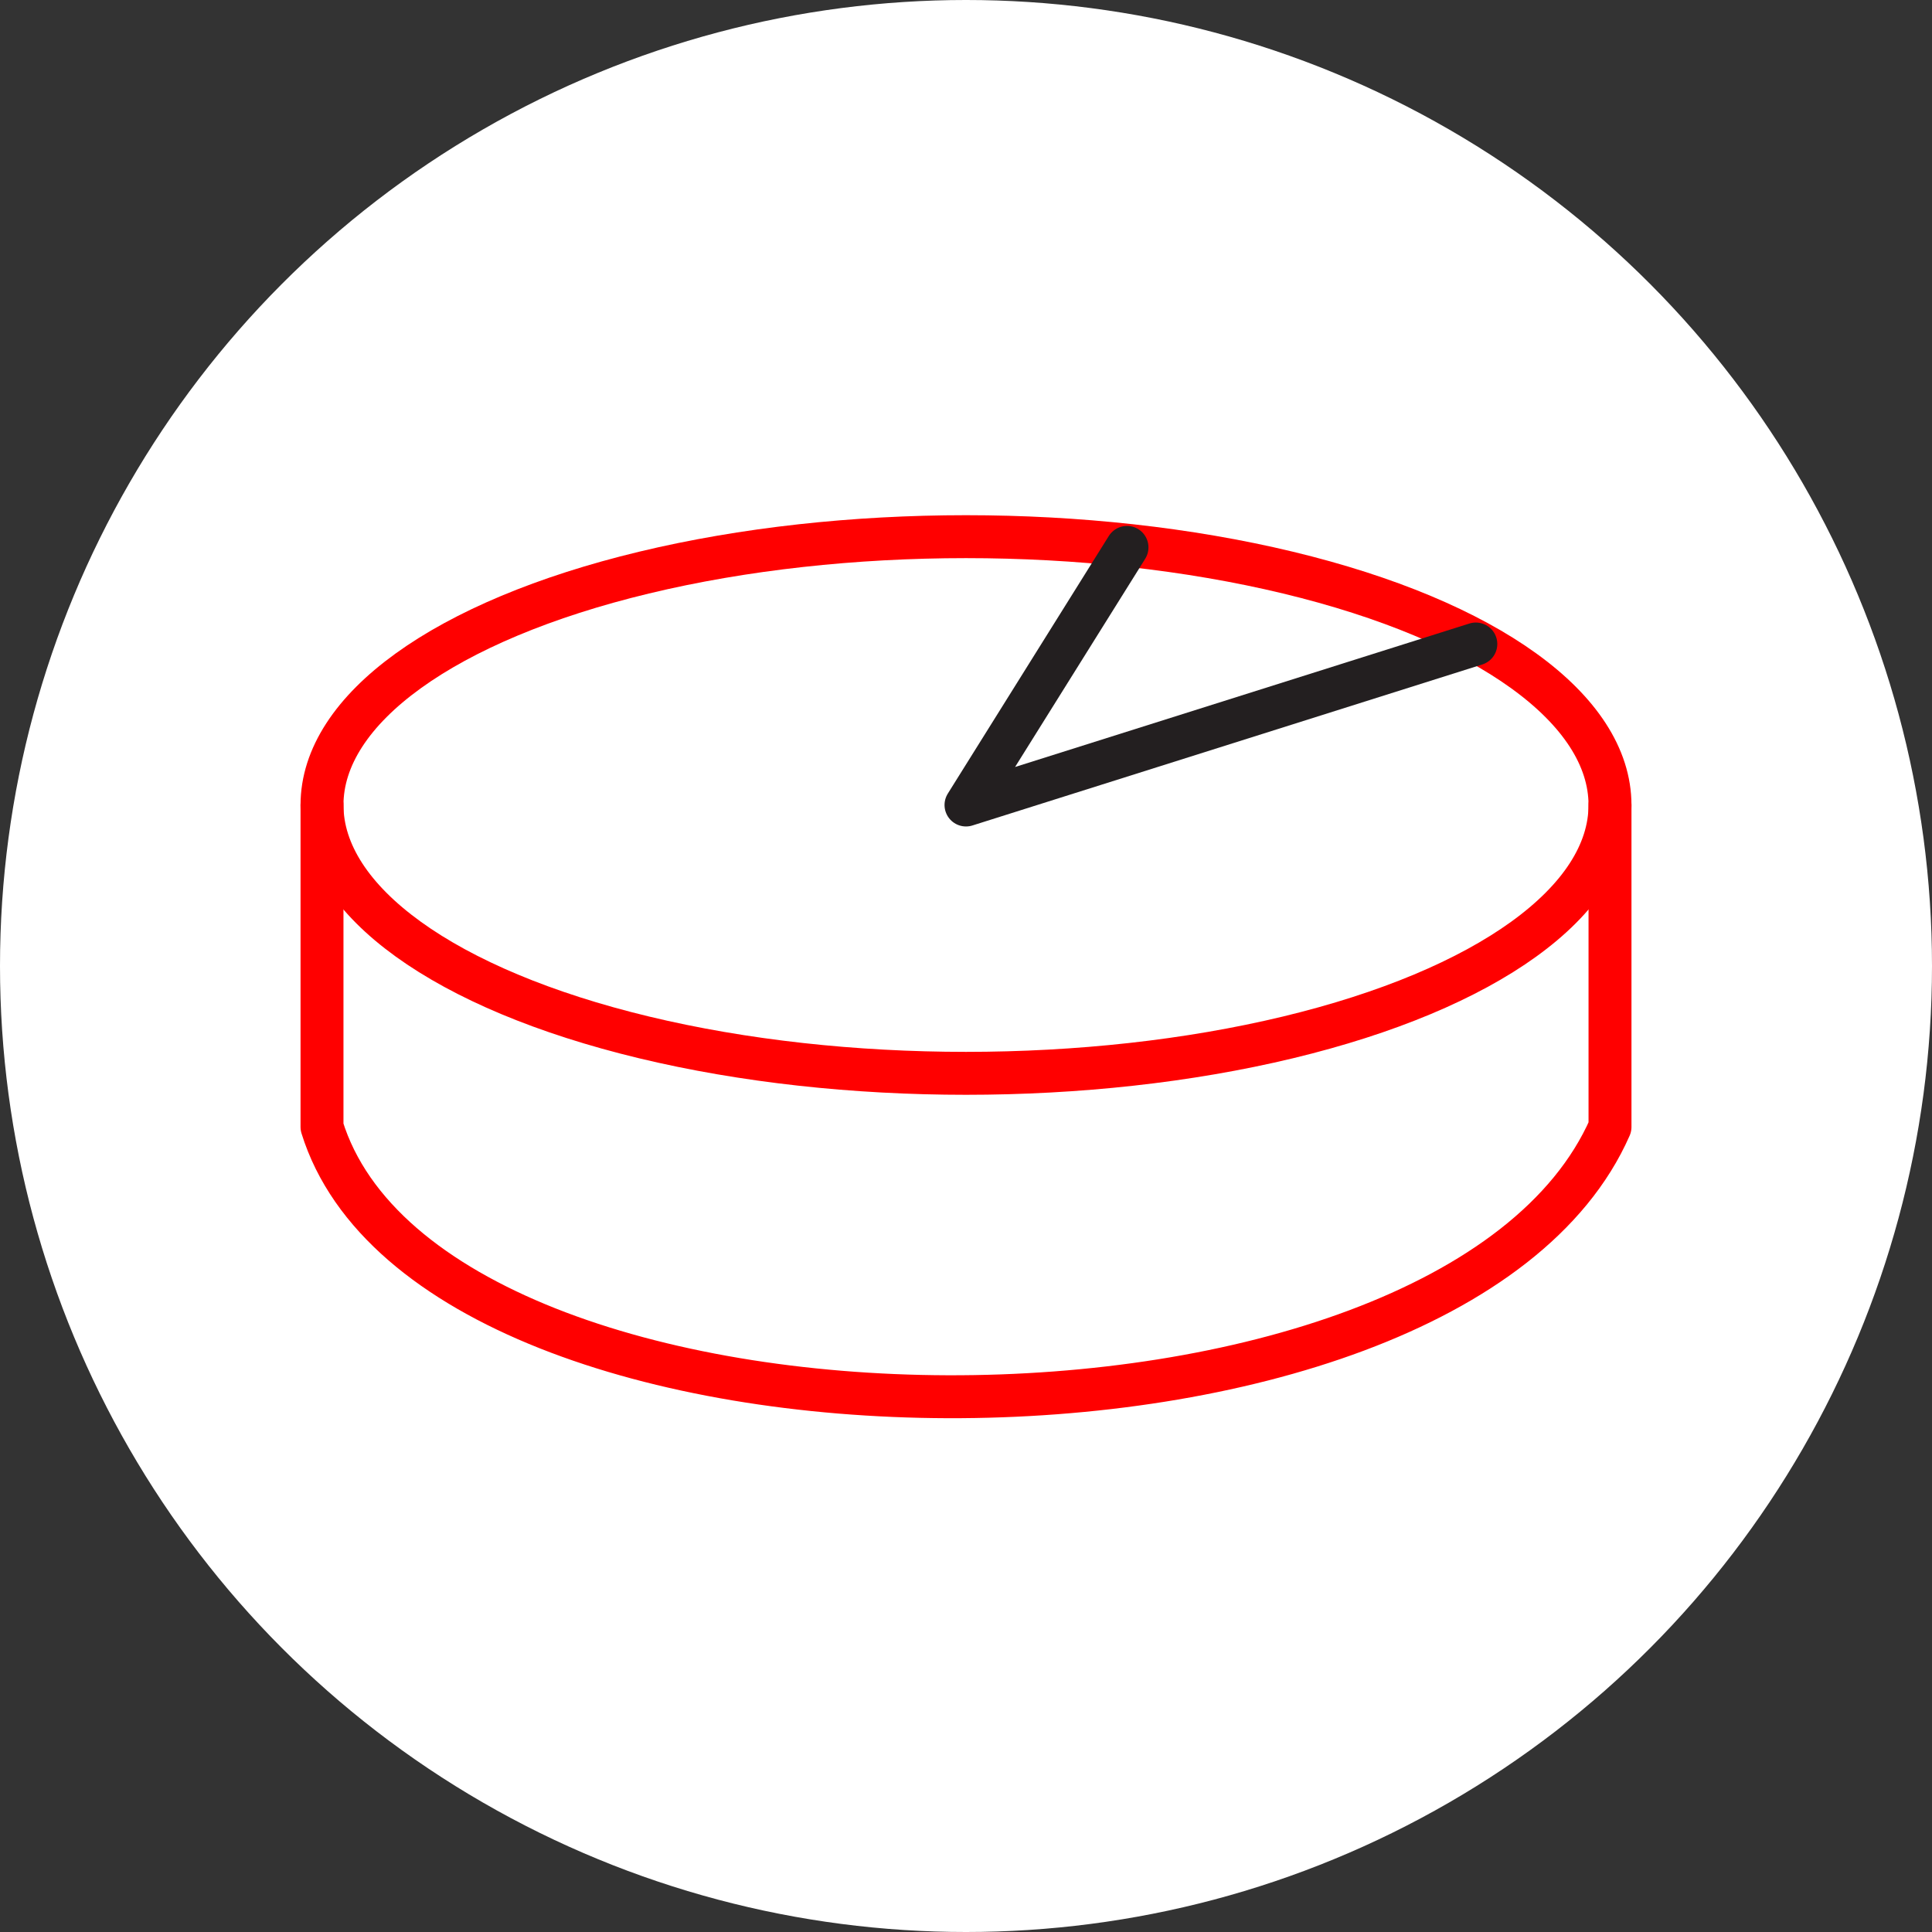 <?xml version="1.0" encoding="UTF-8" standalone="no"?><!DOCTYPE svg PUBLIC "-//W3C//DTD SVG 1.1//EN" "http://www.w3.org/Graphics/SVG/1.1/DTD/svg11.dtd"><svg width="100%" height="100%" viewBox="0 0 36 36" version="1.1" xmlns="http://www.w3.org/2000/svg" xmlns:xlink="http://www.w3.org/1999/xlink" xml:space="preserve" xmlns:serif="http://www.serif.com/" style="fill-rule:evenodd;clip-rule:evenodd;stroke-linecap:round;stroke-linejoin:round;stroke-miterlimit:1.5;"><rect x="0" y="0" width="36" height="36" fill="#333333" stroke="none"/><rect id="graph-pie" x="0" y="0" width="36" height="36" style="fill:none;"/><g id="bg-white"><circle cx="18" cy="18" r="18" style="fill:#fff;"/></g><ellipse cx="18" cy="15" rx="12" ry="5" style="fill:none;stroke:#f00;stroke-width:0.8px;"/><path d="M21,10.2l-3,4.8l9.5,-3" style="fill:none;stroke:#231f20;stroke-width:0.8px;"/><path d="M6,15l0,6c2.058,6.632 21.023,6.771 24,0l0,-6" style="fill:none;stroke:#f00;stroke-width:0.8px;"/></svg>
